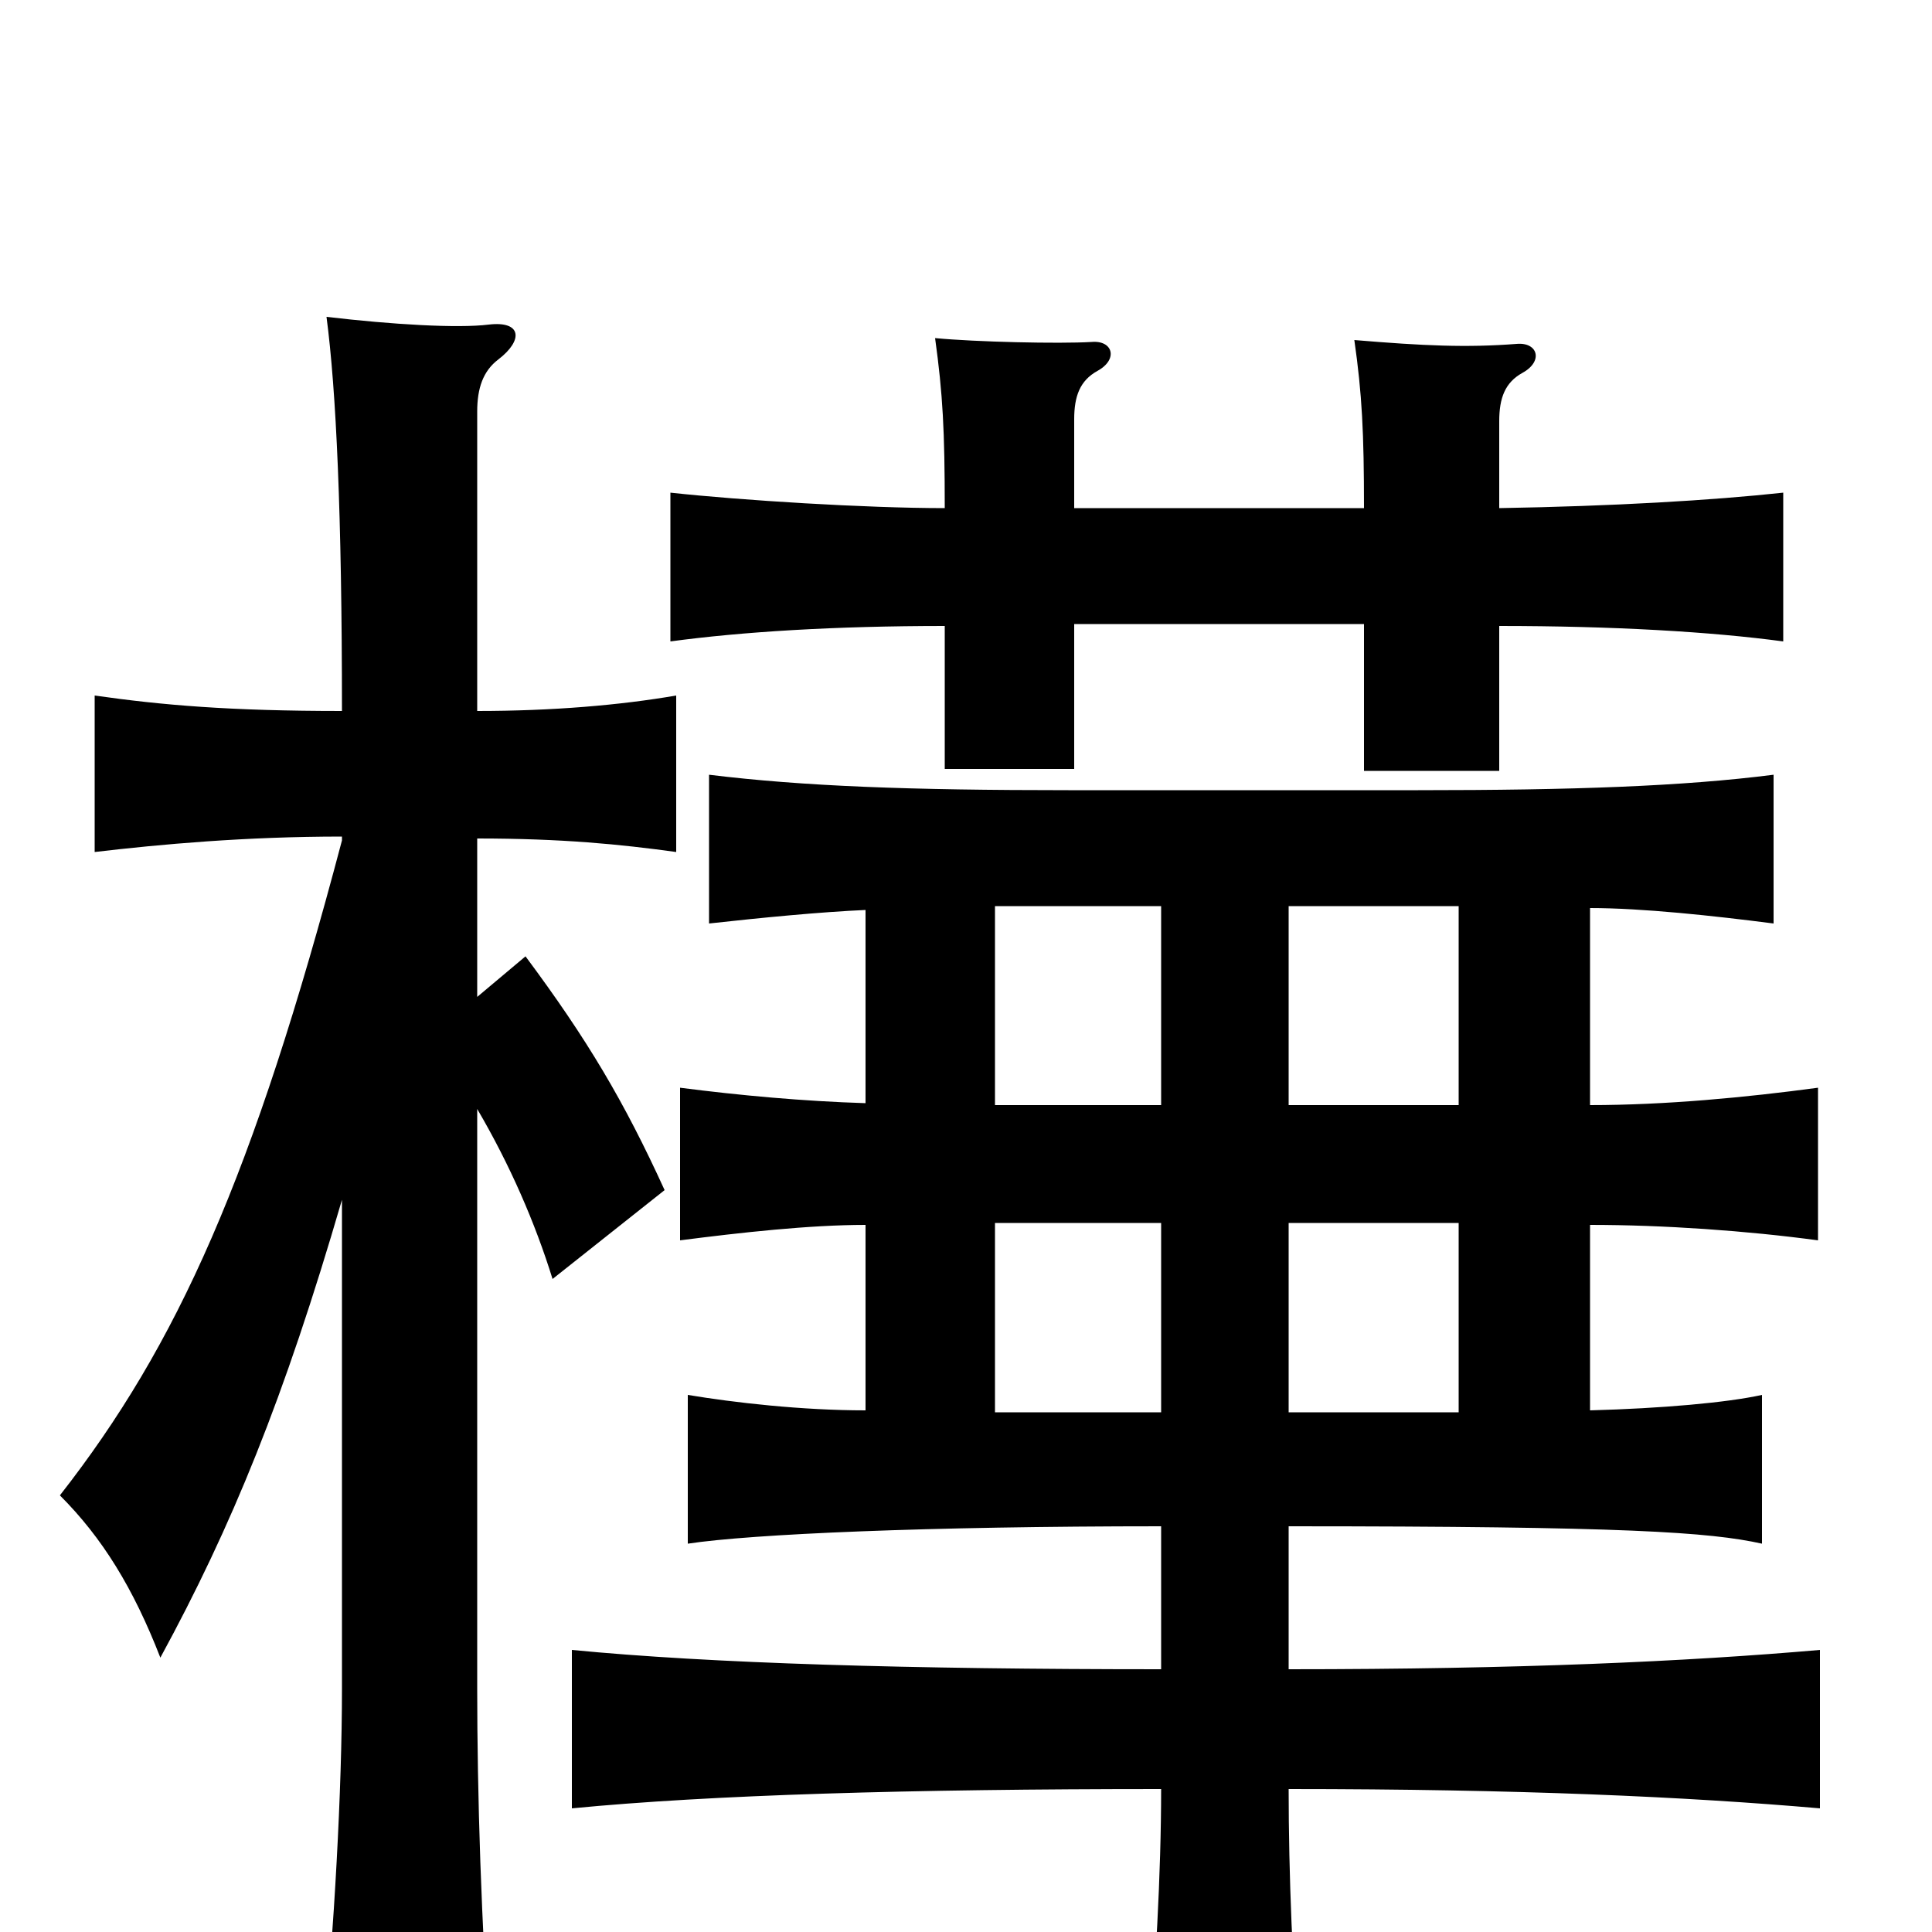 <svg xmlns="http://www.w3.org/2000/svg" viewBox="0 -1000 1000 1000">
	<path fill="#000000" d="M667 -428V-531H755V-428ZM755 -367V-269H667V-367ZM515 -428V-531H601V-428ZM601 -367V-269H515V-367ZM823 -366C861 -366 904 -363 941 -358V-437C904 -432 862 -428 823 -428V-530C850 -530 887 -526 918 -522V-599C871 -593 814 -591 734 -591H553C471 -591 416 -593 367 -599V-522C394 -525 425 -528 448 -529V-429C416 -430 383 -433 352 -437V-358C383 -362 419 -366 448 -366V-270C415 -270 380 -274 356 -278V-201C389 -206 480 -210 601 -210V-136C471 -136 368 -139 296 -146V-64C368 -71 471 -74 601 -74C601 -30 598 21 594 69H673C669 20 667 -30 667 -74C786 -74 873 -70 942 -64V-146C873 -140 786 -136 667 -136V-210C841 -210 885 -207 912 -201V-278C894 -274 860 -271 823 -270ZM556 -737V-783C556 -795 559 -803 568 -808C579 -814 576 -824 565 -823C548 -822 505 -823 484 -825C488 -796 489 -777 489 -737C448 -737 384 -741 347 -745V-668C384 -673 432 -676 489 -676V-602H556V-677H706V-601H776V-676C835 -676 886 -673 923 -668V-745C886 -741 835 -738 776 -737V-782C776 -794 779 -802 788 -807C799 -813 796 -823 785 -822C759 -820 737 -821 701 -824C705 -796 706 -776 706 -737ZM177 -379V-126C177 -73 173 -3 167 62H254C249 -2 247 -73 247 -126V-426C264 -397 277 -367 286 -338L344 -384C323 -430 304 -462 272 -505L247 -484V-566C291 -566 321 -563 350 -559V-640C321 -635 286 -632 247 -632V-787C247 -799 250 -808 258 -814C271 -824 270 -834 253 -832C237 -830 203 -832 169 -836C174 -798 177 -734 177 -632C119 -632 84 -635 49 -640V-559C83 -563 127 -567 177 -567V-565C131 -391 92 -304 31 -226C53 -204 69 -178 83 -142C120 -210 147 -276 177 -379Z"/>
</svg>